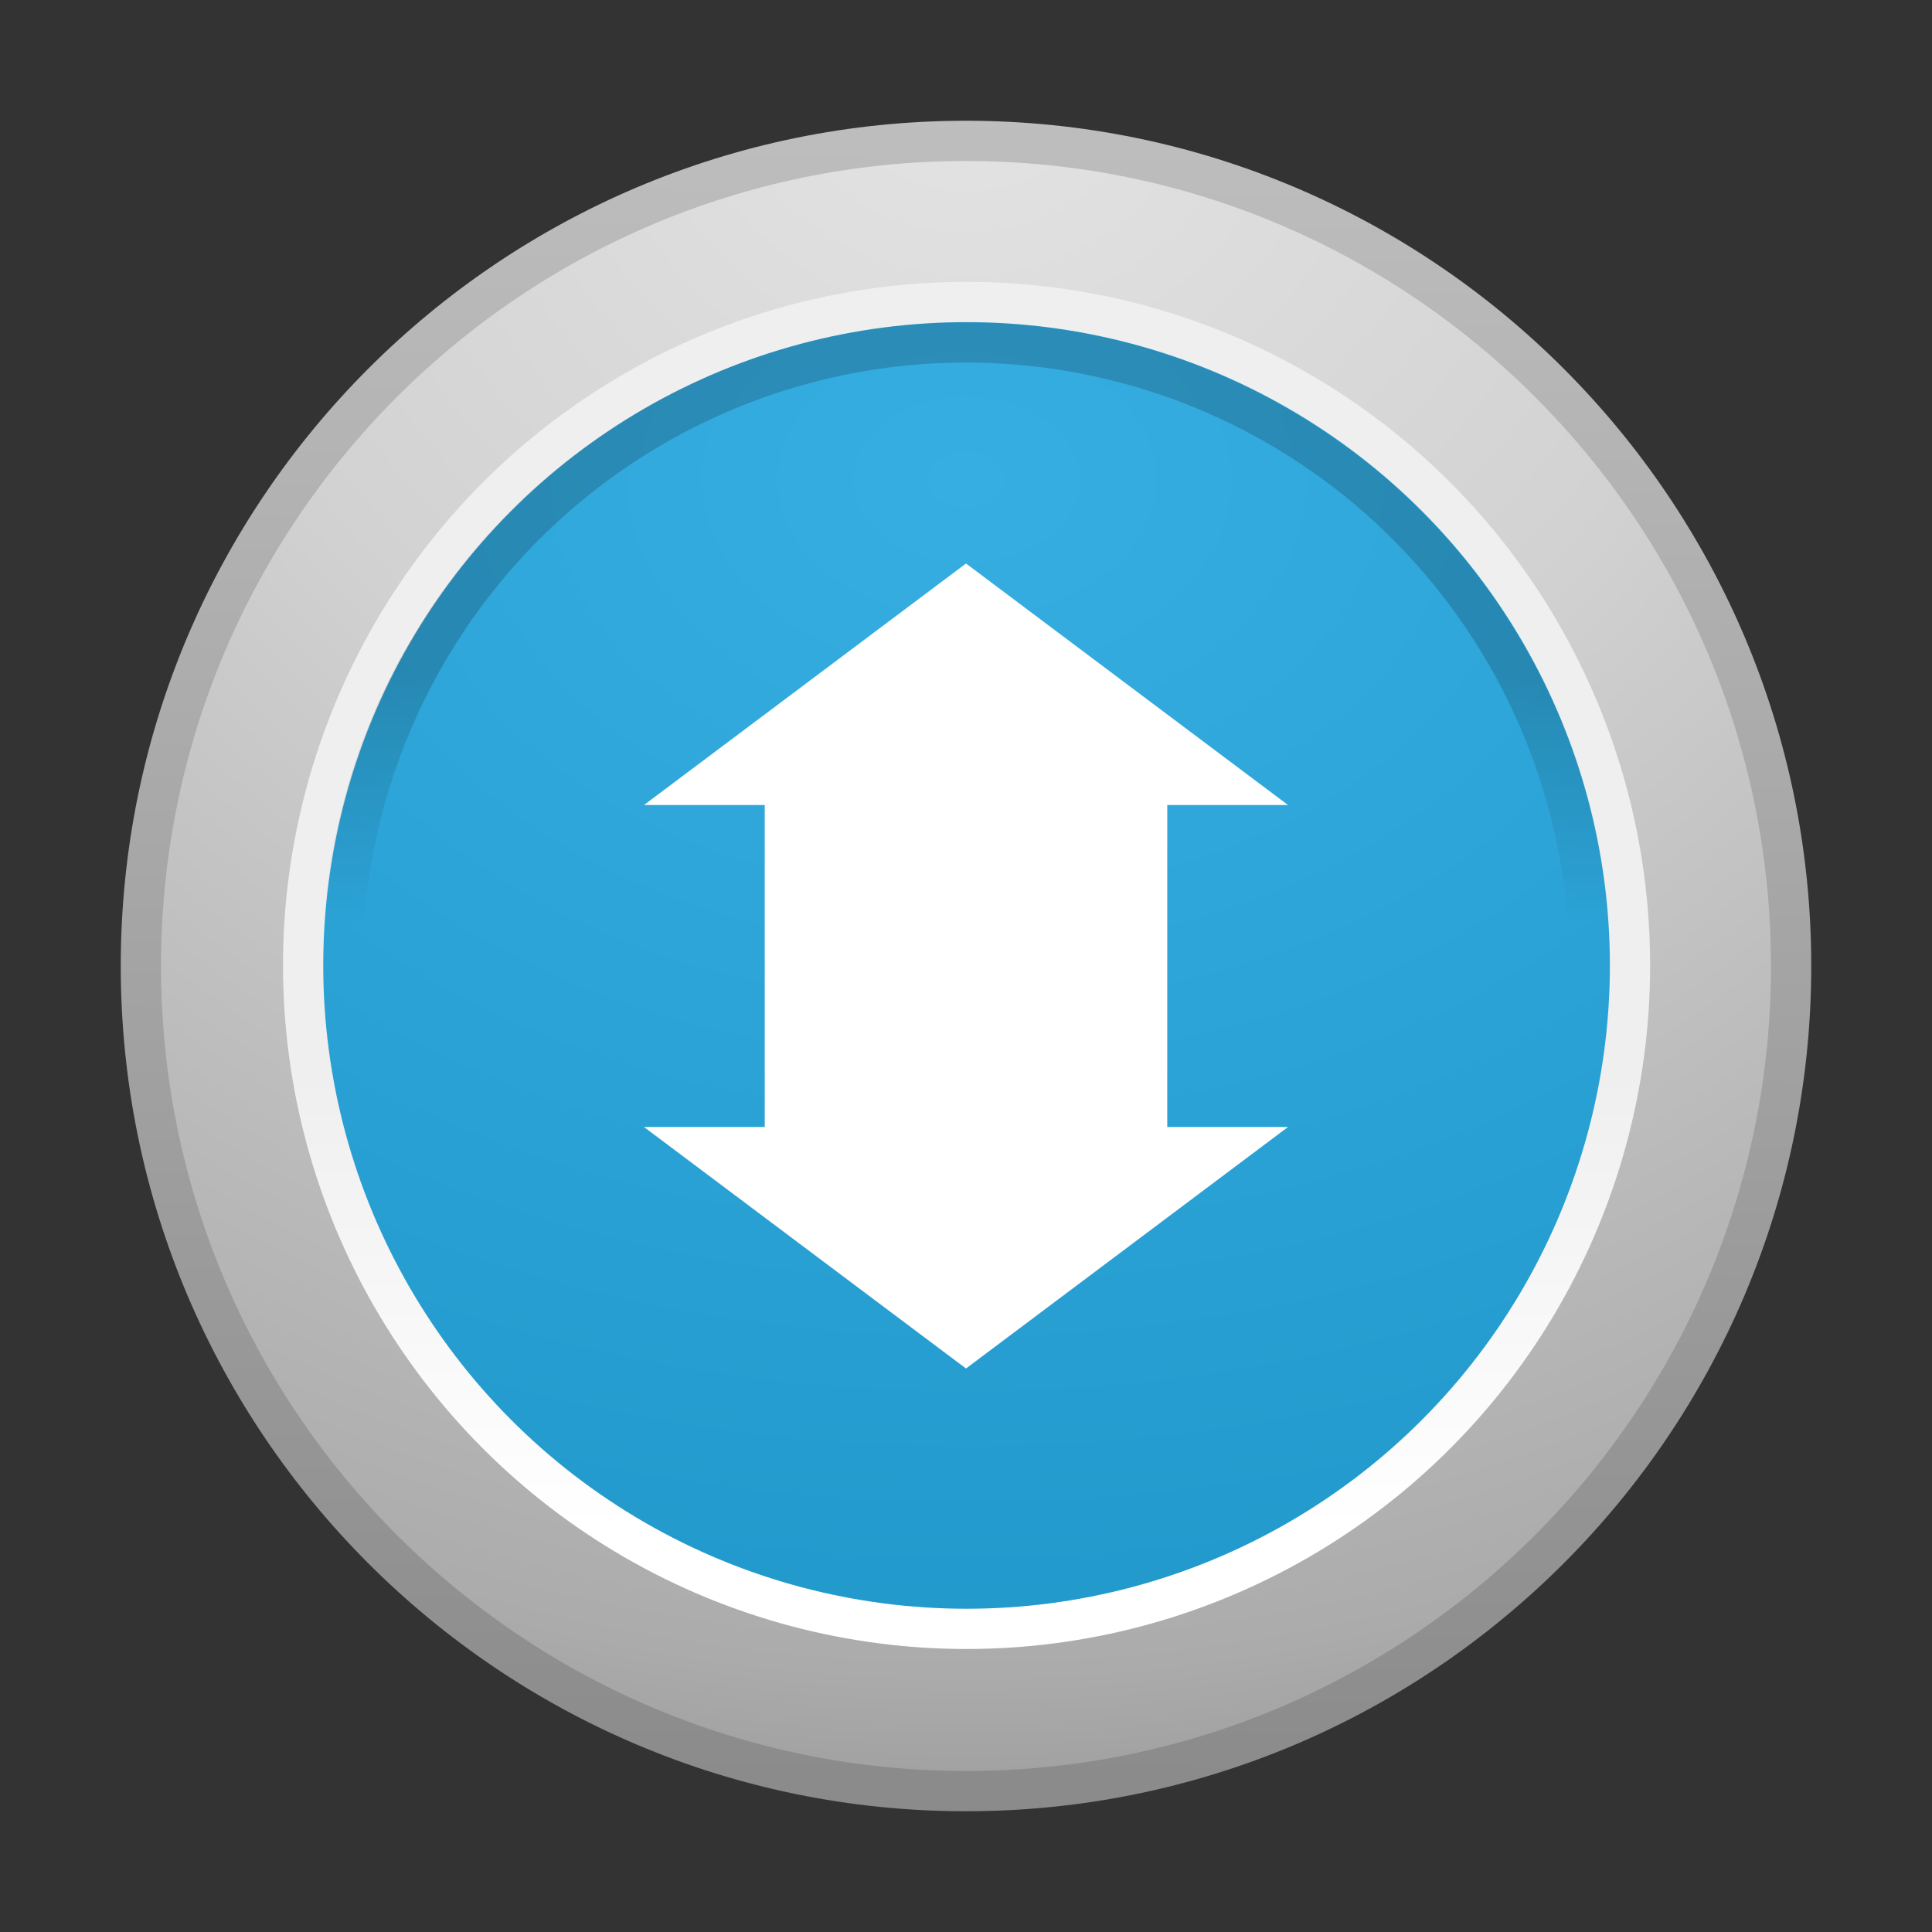 <?xml version="1.0" encoding="UTF-8" standalone="no"?>
<!-- Created with Inkscape (http://www.inkscape.org/) -->

<svg
   xmlns:dc="http://purl.org/dc/elements/1.1/"
   xmlns:cc="http://creativecommons.org/ns#"
   xmlns:rdf="http://www.w3.org/1999/02/22-rdf-syntax-ns#"
   xmlns:svg="http://www.w3.org/2000/svg"
   xmlns="http://www.w3.org/2000/svg"
   xmlns:sodipodi="http://sodipodi.sourceforge.net/DTD/sodipodi-0.dtd"
   xmlns:inkscape="http://www.inkscape.org/namespaces/inkscape"
   id="svg4951"
   height="48"
   width="48"
   version="1.1"
   inkscape:version="0.91 r13725"
   sodipodi:docname="transgui-2.svg">
  <rect width="100%" height="100%" fill="#333333" stroke="none"/>
  <sodipodi:namedview
     pagecolor="#ffffff"
     bordercolor="#666666"
     borderopacity="1"
     objecttolerance="10"
     gridtolerance="10"
     guidetolerance="10"
     inkscape:pageopacity="0"
     inkscape:pageshadow="2"
     inkscape:window-width="1535"
     inkscape:window-height="876"
     id="namedview31"
     showgrid="false"
     inkscape:zoom="4.9166667"
     inkscape:cx="-10.779661"
     inkscape:cy="24"
     inkscape:window-x="65"
     inkscape:window-y="24"
     inkscape:window-maximized="1"
     inkscape:current-layer="svg4951" />
  <defs
     id="defs4953">
    <radialGradient
       id="radialGradient3302"
       gradientUnits="userSpaceOnUse"
       cy="186.17"
       cx="99.157"
       gradientTransform="matrix(.271 0 0 .088 -2.855 25.187)"
       r="62.769">
      <stop
         id="stop3822-2-6-3"
         stop-color="#3d3d3d"
         offset="0" />
      <stop
         id="stop3864-8-7-7"
         stop-color="#686868"
         stop-opacity=".498"
         offset=".5" />
      <stop
         id="stop3824-1-2-5"
         stop-color="#686868"
         stop-opacity="0"
         offset="1" />
    </radialGradient>
    <radialGradient
       id="radialGradient3392"
       gradientUnits="userSpaceOnUse"
       cy="8.45"
       cx="5.322"
       gradientTransform="matrix(0 2.499 -2.643 -6.8014e-8 46.337 -12.18)"
       r="20">
      <stop
         id="stop4424"
         stop-color="#e4e4e4"
         offset="0" />
      <stop
         id="stop4426"
         stop-color="#d2d2d3"
         offset=".372" />
      <stop
         id="stop4428"
         stop-color="#ababac"
         offset=".81" />
      <stop
         id="stop4430"
         stop-color="#888889"
         offset="1" />
    </radialGradient>
    <linearGradient
       id="linearGradient3394"
       y2="1.117"
       gradientUnits="userSpaceOnUse"
       x2="24"
       y1="44.25"
       x1="23.75">
      <stop
         id="stop5875"
         stop-color="#8b8b8b"
         offset="0" />
      <stop
         id="stop5877"
         stop-color="#c0c0c0"
         offset="1" />
    </linearGradient>
    <radialGradient
       id="radialGradient3396"
       gradientUnits="userSpaceOnUse"
       cy="15.667"
       cx="25"
       gradientTransform="matrix(1.6101e-7 3.297 -4.505 2.2004e-7 94.599 -70.518)"
       r="10">
      <stop
         id="stop3823-9"
         stop-color="#37aee2"
         offset="0" />
      <stop
         id="stop3825-9"
         stop-color="#1e96c8"
         offset="1" />
    </radialGradient>
    <linearGradient
       id="linearGradient3398"
       y2="31.493"
       gradientUnits="userSpaceOnUse"
       x2="24.777"
       gradientTransform="matrix(1.648 0 0 1.648 -17.194 -13.926)"
       y1="24.616"
       x1="24.777">
      <stop
         id="stop4438"
         stop-color="#efefef"
         offset="0" />
      <stop
         id="stop4440"
         stop-color="#fff"
         offset="1" />
    </linearGradient>
    <linearGradient
       id="linearGradient3400"
       y2="22.311"
       gradientUnits="userSpaceOnUse"
       x2="24.777"
       gradientTransform="matrix(1.549 0 0 1.549 -14.731 -11.633)"
       y1="18.226"
       x1="24.777">
      <stop
         id="stop4967"
         offset="0" />
      <stop
         id="stop4969"
         stop-opacity="0"
         offset="1" />
    </linearGradient>
  </defs>
  <path
     id="path4925"
     style="color:#000000"
     d="m24 3.5c-11.311 0-20.5 9.189-20.5 20.5s9.189 20.5 20.5 20.5 20.5-9.189 20.5-20.5-9.189-20.5-20.5-20.5z"
     stroke="url(#linearGradient3394)"
     fill="url(#radialGradient3392)" />
  <ellipse
     id="path4947"
     rx="16.483"
     ry="16.483"
     stroke="url(#linearGradient3398)"
     cy="23.986"
     cx="24.014"
     fill="url(#radialGradient3396)" />
  <circle
     id="path4959"
     opacity=".182"
     stroke="url(#linearGradient3400)"
     cy="24"
     cx="24"
     r="15.492"
     fill="none" />
  <path
     id="rect4476"
     d="m24 14-8 6h3v8h-3l8 6 8-6h-3v-8h3z"
     fill="#fff" />
</svg>
